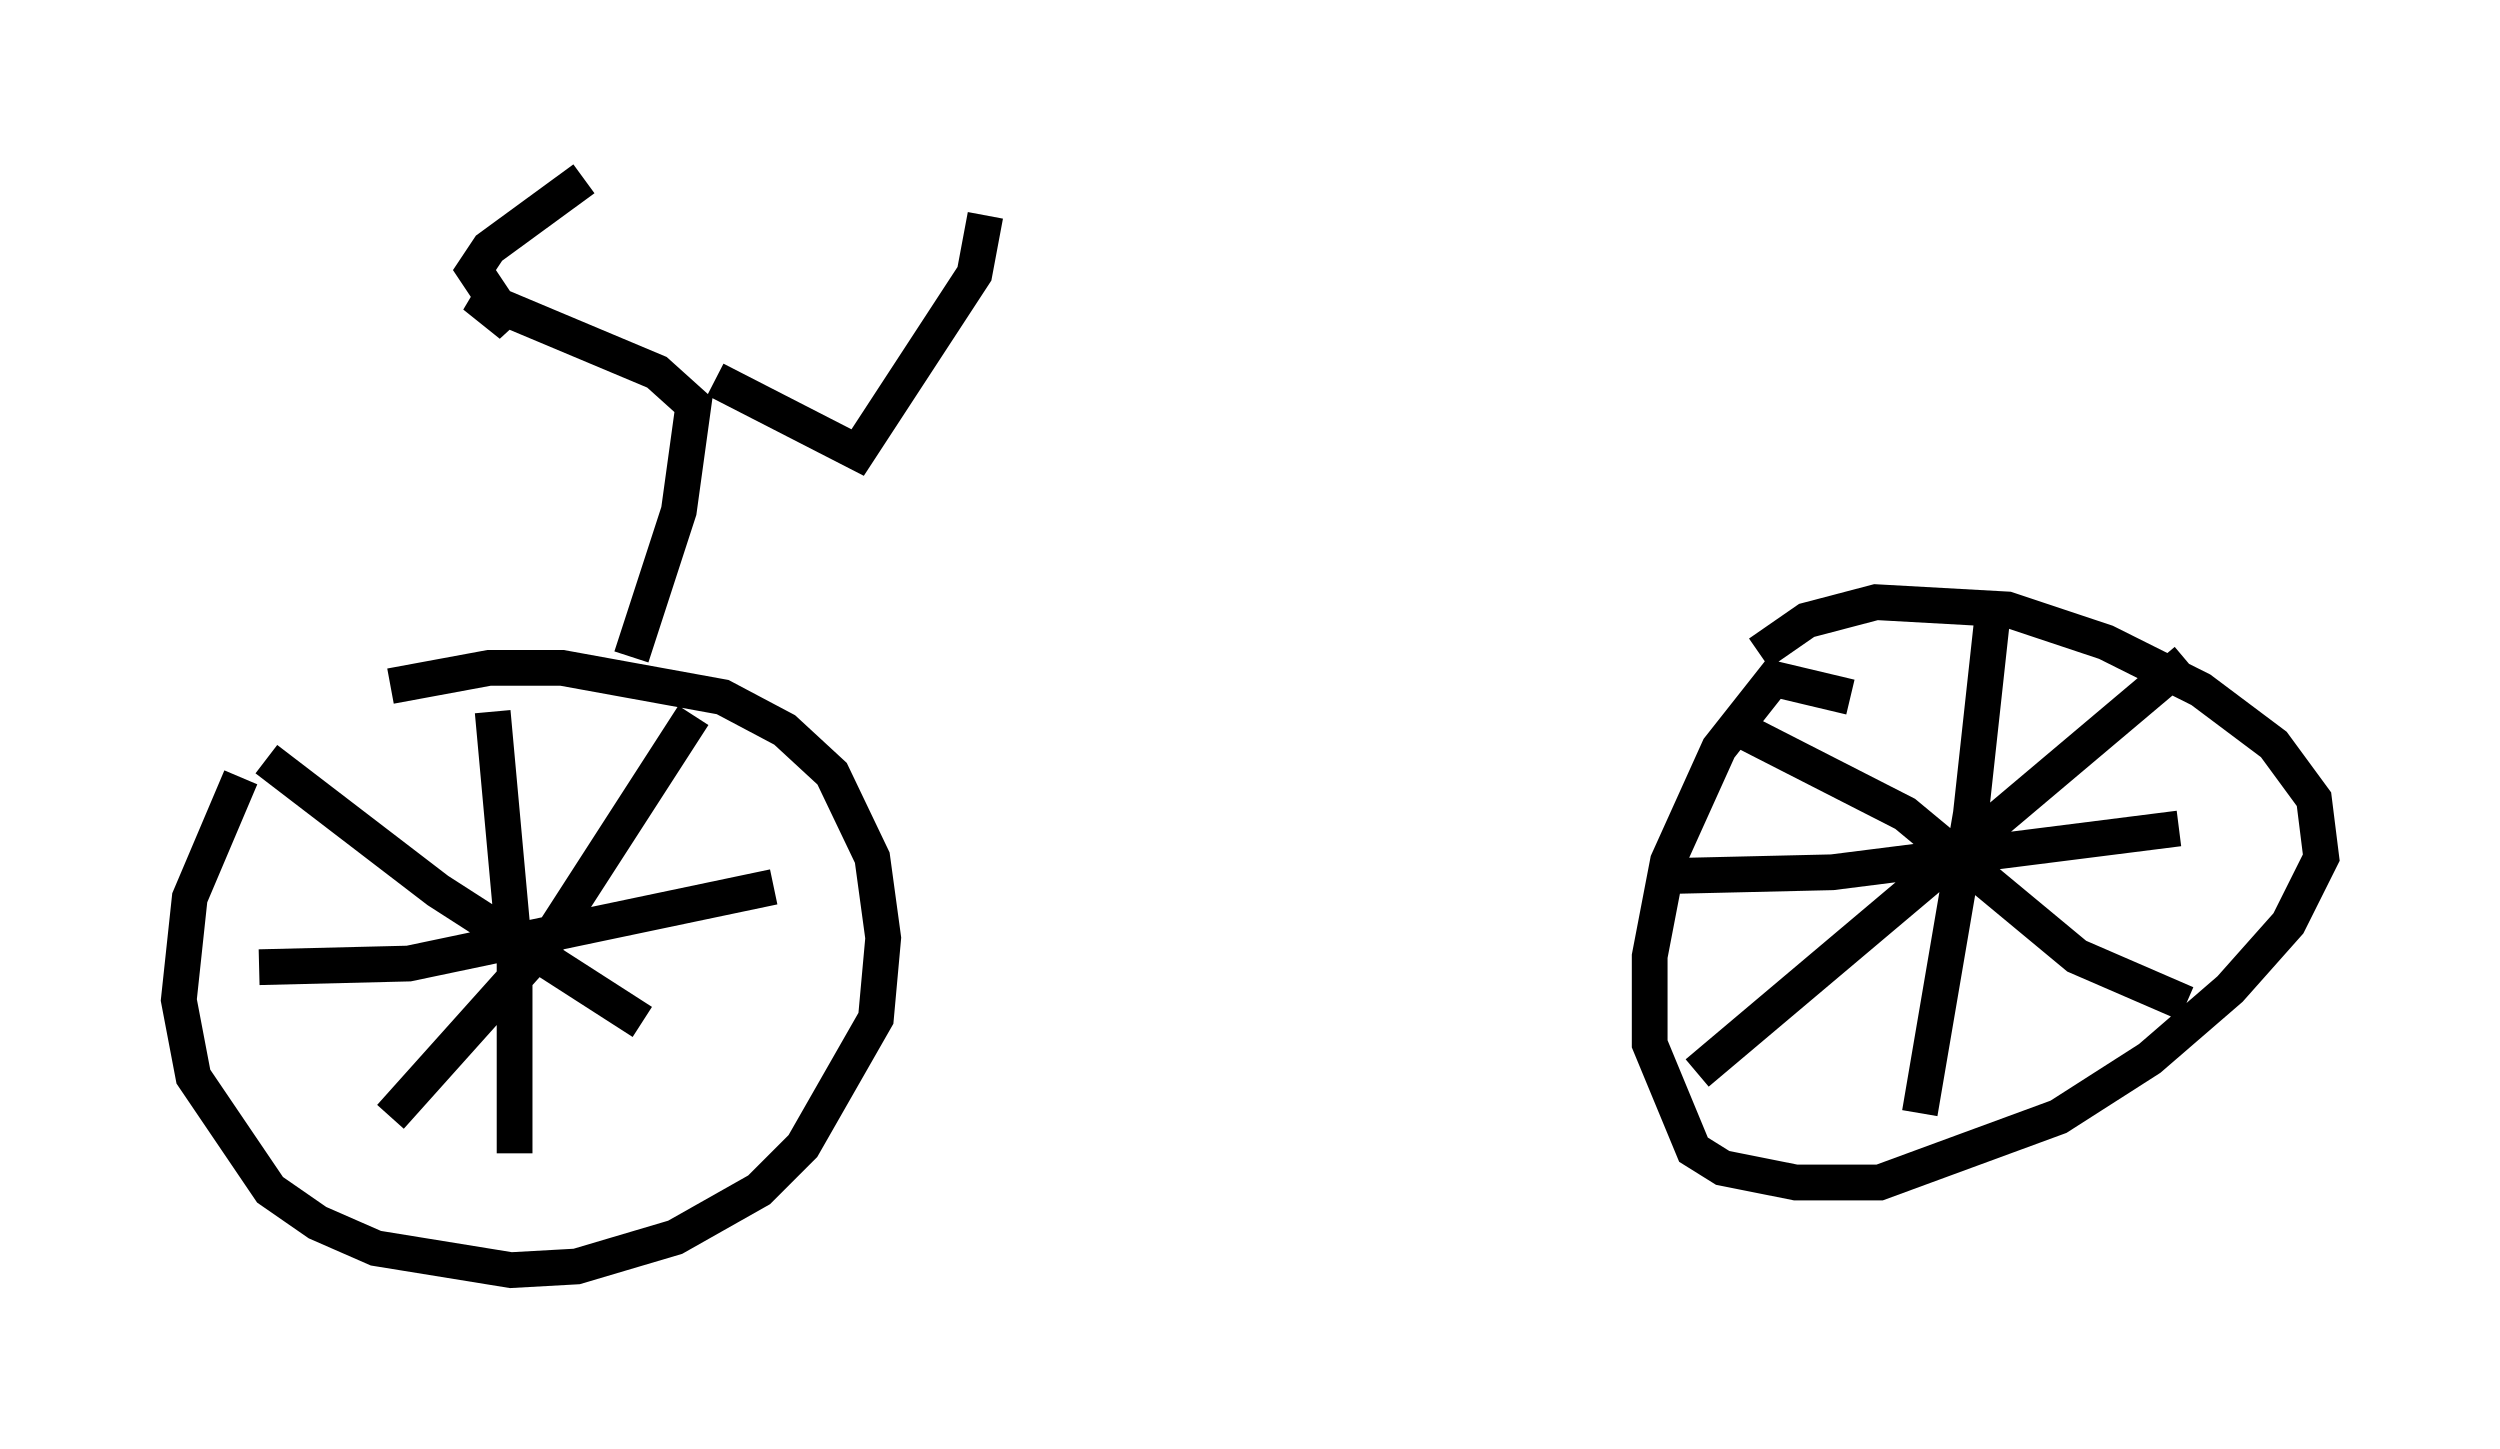 <?xml version="1.0" encoding="utf-8" ?>
<svg baseProfile="full" height="40.523" version="1.1" width="69.924" xmlns="http://www.w3.org/2000/svg" xmlns:ev="http://www.w3.org/2001/xml-events" xmlns:xlink="http://www.w3.org/1999/xlink"><defs /><rect fill="white" height="40.523" width="69.924" x="0" y="0" /><path d="M8.369, 18.986 m-1.633, 2.756 l-1.429, 3.369 -0.306, 2.858 l0.408, 2.144 2.144, 3.165 l1.327, 0.919 1.633, 0.715 l3.777, 0.613 1.838, -0.102 l2.756, -0.817 2.348, -1.327 l1.225, -1.225 2.042, -3.573 l0.204, -2.246 -0.306, -2.246 l-1.123, -2.348 -1.327, -1.225 l-1.735, -0.919 -4.492, -0.817 l-2.042, 0.0 -2.756, 0.51 m2.858, 0.715 l0.613, 6.738 0.0, 5.615 m-7.146, -5.206 l4.185, -0.102 10.208, -2.144 m-2.246, -4.798 l-4.083, 6.329 -4.39, 4.9 m-3.471, -10.004 l4.798, 3.675 5.717, 3.675 m33.79, -9.086 l-2.144, -0.51 -1.531, 1.94 l-1.429, 3.165 -0.51, 2.654 l0.0, 2.45 1.225, 2.96 l0.817, 0.51 2.042, 0.408 l2.348, 0.0 5.002, -1.838 l2.552, -1.633 2.246, -1.94 l1.633, -1.838 0.919, -1.838 l-0.204, -1.633 -1.123, -1.531 l-2.042, -1.531 -2.654, -1.327 l-2.756, -0.919 -3.675, -0.204 l-1.94, 0.51 -1.327, 0.919 m-0.715, 2.042 l4.798, 2.45 4.798, 3.981 l3.063, 1.327 m0.0, -9.596 l-13.679, 11.536 m8.269, -12.863 l-0.613, 5.615 -1.429, 8.371 m-6.84, -6.635 l4.39, -0.102 9.698, -1.225 m-43.284, -4.798 l1.327, -4.083 0.408, -2.96 l-1.021, -0.919 -5.104, -2.144 l1.021, 0.817 -1.021, -1.531 l0.408, -0.613 2.654, -1.94 m3.675, 5.615 l3.981, 2.042 3.267, -5.002 l0.306, -1.633 " fill="none" stroke="black" stroke-width="1" /></svg>